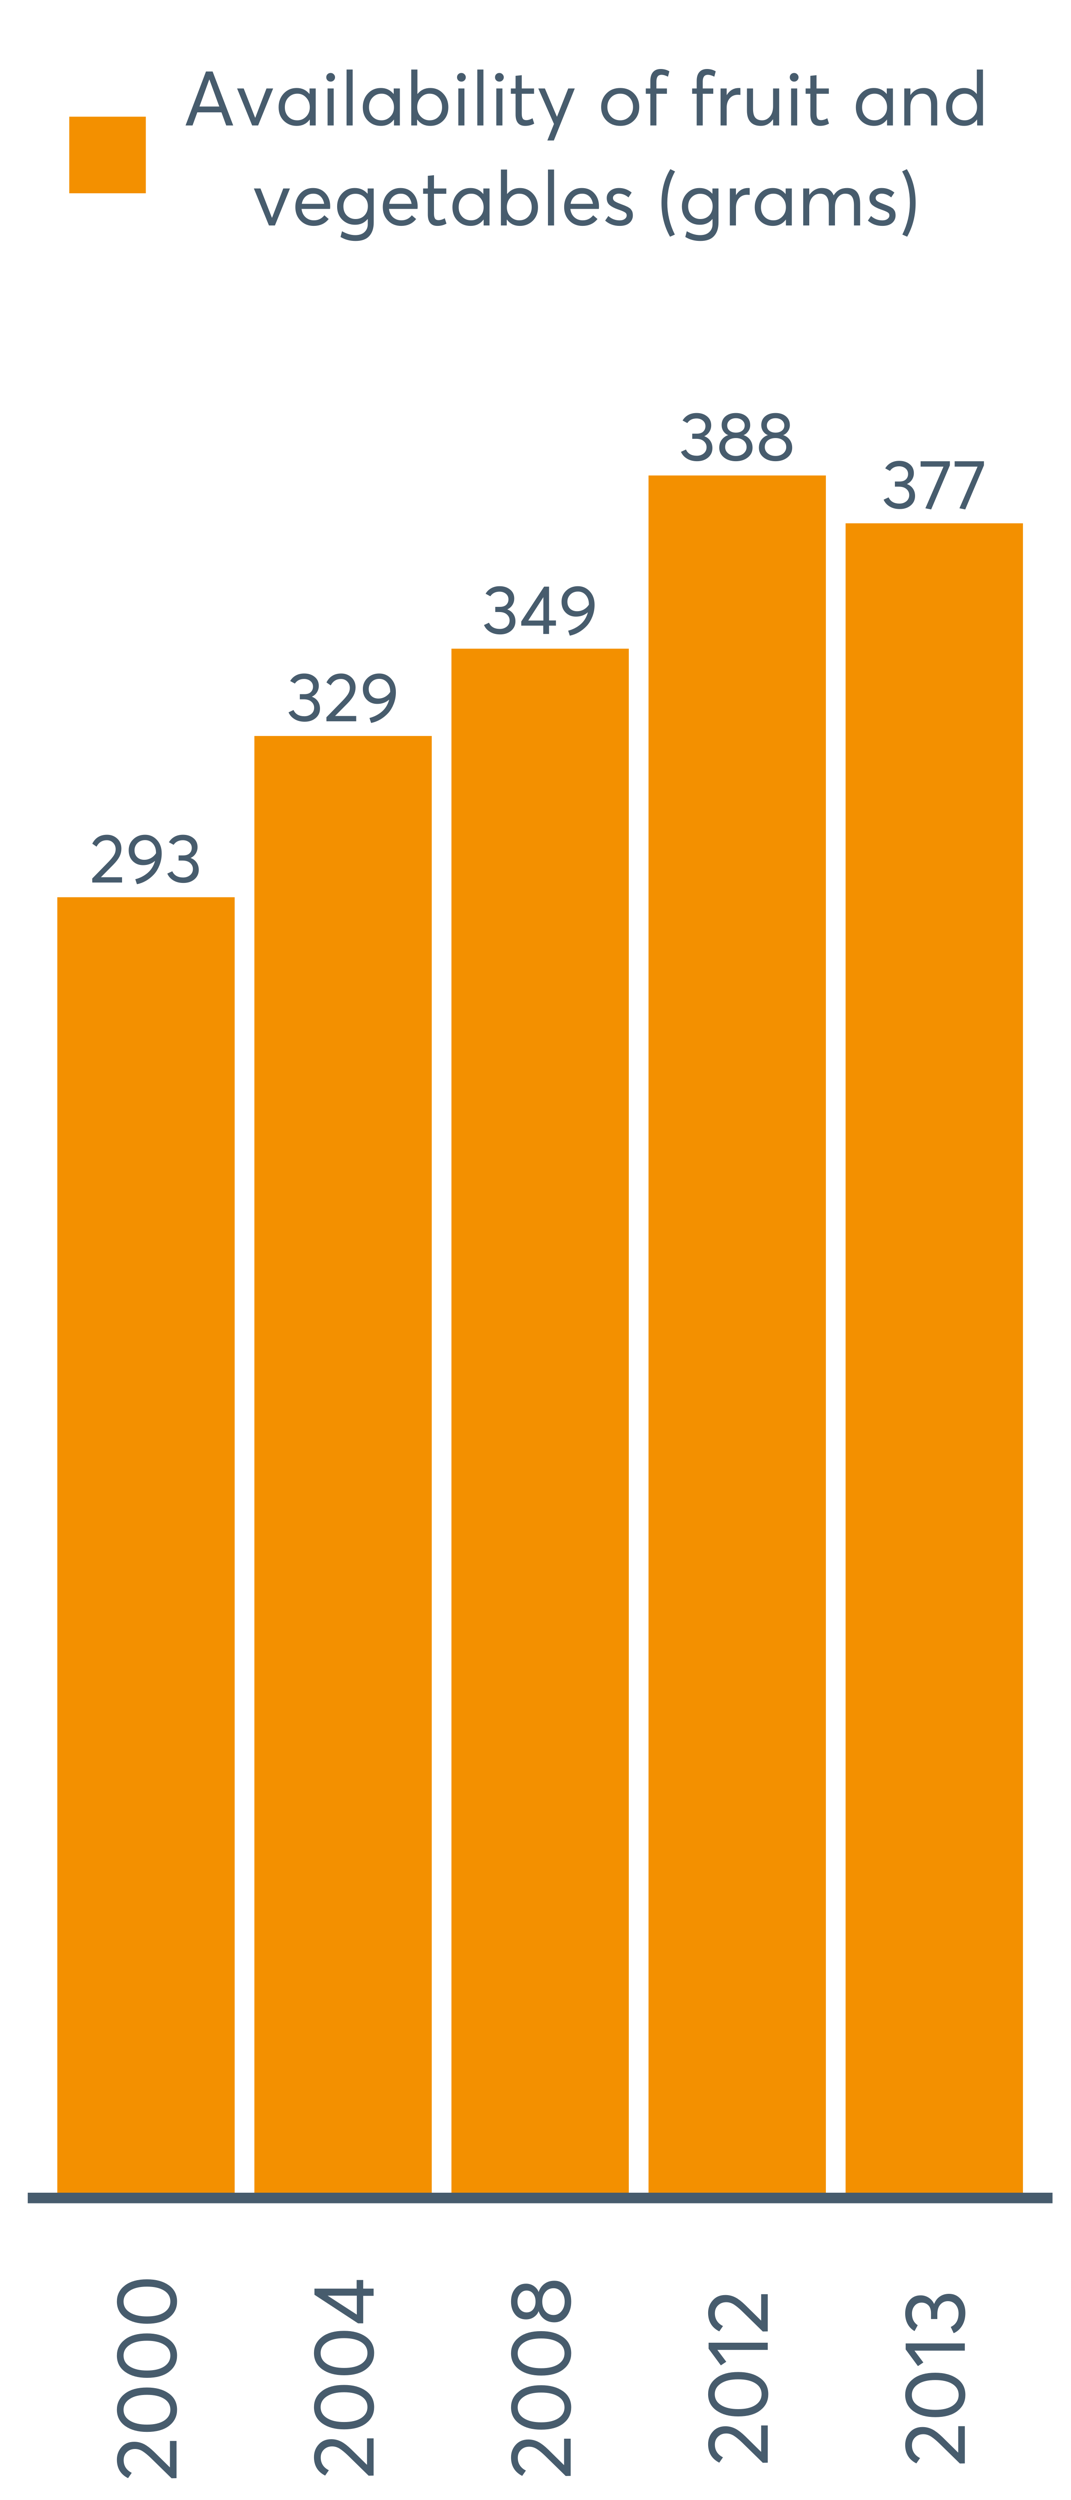 <?xml version="1.0" encoding="UTF-8"?>
<svg xmlns="http://www.w3.org/2000/svg" xmlns:xlink="http://www.w3.org/1999/xlink" width="308.571pt" height="720pt" viewBox="0 0 308.571 720" version="1.1">
<defs>
<g>
<symbol overflow="visible" id="glyph0-0">
<path style="stroke:none;" d=""/>
</symbol>
<symbol overflow="visible" id="glyph0-1">
<path style="stroke:none;" d="M 3.312 -1.531 L 9.375 -1.531 L 9.375 0 L 0.797 0 L 0.781 -1.156 L 5.438 -5.922 C 6.125 -6.629 6.645 -7.258 7 -7.812 C 7.352 -8.375 7.531 -8.961 7.531 -9.578 C 7.531 -10.328 7.289 -10.945 6.812 -11.438 C 6.332 -11.938 5.719 -12.188 4.969 -12.188 C 3.656 -12.188 2.676 -11.566 2.031 -10.328 L 0.797 -11.188 C 1.672 -12.906 3.094 -13.766 5.062 -13.766 C 6.195 -13.766 7.164 -13.398 7.969 -12.672 C 8.781 -11.941 9.188 -10.969 9.188 -9.75 C 9.188 -8.969 9.008 -8.219 8.656 -7.5 C 8.301 -6.789 7.707 -6.008 6.875 -5.156 L 3.312 -1.562 Z M 3.312 -1.531 "/>
</symbol>
<symbol overflow="visible" id="glyph0-2">
<path style="stroke:none;" d="M 5.656 -13.766 C 7.02 -13.766 8.16 -13.266 9.078 -12.266 C 9.992 -11.273 10.453 -9.988 10.453 -8.406 C 10.453 -7.207 10.242 -6.078 9.828 -5.016 C 9.422 -3.961 8.879 -3.066 8.203 -2.328 C 7.523 -1.598 6.766 -0.988 5.922 -0.5 C 5.086 -0.02 4.219 0.305 3.312 0.484 L 2.844 -0.953 C 4.188 -1.297 5.367 -1.898 6.391 -2.766 C 7.422 -3.641 8.129 -4.785 8.516 -6.203 L 8.484 -6.219 C 7.566 -5.406 6.43 -5 5.078 -5 C 3.879 -5 2.891 -5.391 2.109 -6.172 C 1.328 -6.953 0.938 -7.992 0.938 -9.297 C 0.938 -10.566 1.383 -11.629 2.281 -12.484 C 3.188 -13.336 4.312 -13.766 5.656 -13.766 Z M 5.438 -6.547 C 6.125 -6.547 6.77 -6.719 7.375 -7.062 C 7.977 -7.414 8.457 -7.875 8.812 -8.438 L 8.812 -8.547 C 8.812 -9.641 8.516 -10.523 7.922 -11.203 C 7.336 -11.879 6.594 -12.219 5.688 -12.219 C 4.781 -12.219 4.039 -11.93 3.469 -11.359 C 2.906 -10.785 2.625 -10.098 2.625 -9.297 C 2.625 -8.473 2.879 -7.805 3.391 -7.297 C 3.91 -6.797 4.594 -6.547 5.438 -6.547 Z M 5.438 -6.547 "/>
</symbol>
<symbol overflow="visible" id="glyph0-3">
<path style="stroke:none;" d="M 7.312 -7.062 C 8.039 -6.789 8.609 -6.352 9.016 -5.75 C 9.422 -5.156 9.625 -4.457 9.625 -3.656 C 9.625 -2.539 9.207 -1.629 8.375 -0.922 C 7.539 -0.223 6.488 0.125 5.219 0.125 C 4.094 0.125 3.125 -0.117 2.312 -0.609 C 1.5 -1.098 0.914 -1.754 0.562 -2.578 L 2 -3.25 C 2.539 -2.051 3.582 -1.453 5.125 -1.453 C 5.914 -1.453 6.582 -1.676 7.125 -2.125 C 7.664 -2.582 7.938 -3.176 7.938 -3.906 C 7.938 -4.594 7.676 -5.164 7.156 -5.625 C 6.645 -6.094 5.906 -6.328 4.938 -6.328 L 3.812 -6.328 L 3.812 -7.812 L 5.141 -7.812 C 5.961 -7.812 6.578 -8.016 6.984 -8.422 C 7.398 -8.828 7.609 -9.344 7.609 -9.969 C 7.609 -10.633 7.363 -11.172 6.875 -11.578 C 6.383 -11.984 5.773 -12.188 5.047 -12.188 C 3.867 -12.188 2.984 -11.742 2.391 -10.859 L 1.031 -11.594 C 1.406 -12.258 1.938 -12.785 2.625 -13.172 C 3.32 -13.566 4.141 -13.766 5.078 -13.766 C 6.285 -13.766 7.285 -13.441 8.078 -12.797 C 8.879 -12.16 9.281 -11.289 9.281 -10.188 C 9.281 -9.508 9.102 -8.895 8.75 -8.344 C 8.406 -7.801 7.926 -7.383 7.312 -7.094 Z M 7.312 -7.062 "/>
</symbol>
<symbol overflow="visible" id="glyph0-4">
<path style="stroke:none;" d="M 6.953 0 L 6.953 -2.406 L 0.609 -2.406 L 0.609 -3.594 L 7.203 -13.641 L 8.625 -13.641 L 8.625 -3.906 L 10.609 -3.906 L 10.609 -2.406 L 8.625 -2.406 L 8.625 0 Z M 2.625 -3.875 L 6.984 -3.875 L 6.984 -10.609 Z M 2.625 -3.875 "/>
</symbol>
<symbol overflow="visible" id="glyph0-5">
<path style="stroke:none;" d="M 7.906 -7.391 C 8.688 -7.141 9.312 -6.695 9.781 -6.062 C 10.258 -5.426 10.5 -4.656 10.5 -3.75 C 10.5 -2.602 10.039 -1.672 9.125 -0.953 C 8.219 -0.234 7.078 0.125 5.703 0.125 C 4.305 0.125 3.156 -0.238 2.25 -0.969 C 1.352 -1.707 0.906 -2.633 0.906 -3.75 C 0.906 -4.656 1.145 -5.426 1.625 -6.062 C 2.102 -6.695 2.727 -7.141 3.5 -7.391 L 3.5 -7.406 C 2.988 -7.562 2.539 -7.906 2.156 -8.438 C 1.781 -8.969 1.594 -9.582 1.594 -10.281 C 1.594 -11.352 1.973 -12.203 2.734 -12.828 C 3.504 -13.453 4.492 -13.766 5.703 -13.766 C 6.93 -13.766 7.926 -13.445 8.688 -12.812 C 9.445 -12.176 9.828 -11.332 9.828 -10.281 C 9.828 -9.594 9.629 -8.977 9.234 -8.438 C 8.848 -7.906 8.406 -7.562 7.906 -7.406 Z M 5.703 -12.266 C 4.961 -12.266 4.359 -12.062 3.891 -11.656 C 3.43 -11.25 3.203 -10.754 3.203 -10.172 C 3.203 -9.547 3.43 -9.047 3.891 -8.672 C 4.359 -8.297 4.961 -8.109 5.703 -8.109 C 6.453 -8.109 7.062 -8.297 7.531 -8.672 C 8 -9.047 8.234 -9.547 8.234 -10.172 C 8.234 -10.773 7.992 -11.273 7.516 -11.672 C 7.035 -12.066 6.43 -12.266 5.703 -12.266 Z M 5.703 -1.391 C 6.609 -1.391 7.348 -1.633 7.922 -2.125 C 8.492 -2.625 8.781 -3.227 8.781 -3.938 C 8.781 -4.719 8.492 -5.348 7.922 -5.828 C 7.348 -6.305 6.609 -6.547 5.703 -6.547 C 4.773 -6.547 4.023 -6.305 3.453 -5.828 C 2.891 -5.348 2.609 -4.719 2.609 -3.938 C 2.609 -3.207 2.906 -2.598 3.5 -2.109 C 4.094 -1.629 4.828 -1.391 5.703 -1.391 Z M 5.703 -1.391 "/>
</symbol>
<symbol overflow="visible" id="glyph0-6">
<path style="stroke:none;" d="M 0.531 -13.641 L 8.969 -13.641 L 8.969 -12.469 L 3.578 0.234 L 1.906 -0.094 L 7.125 -12.094 L 0.531 -12.094 Z M 0.531 -13.641 "/>
</symbol>
<symbol overflow="visible" id="glyph1-0">
<path style="stroke:none;" d=""/>
</symbol>
<symbol overflow="visible" id="glyph1-1">
<path style="stroke:none;" d="M -1.906 -4.141 L -1.906 -11.719 L 0 -11.719 L 0 -1 L -1.438 -0.969 L -7.391 -6.797 C -8.285 -7.66 -9.078 -8.312 -9.766 -8.75 C -10.461 -9.188 -11.191 -9.406 -11.953 -9.406 C -12.898 -9.406 -13.68 -9.109 -14.297 -8.516 C -14.922 -7.922 -15.234 -7.148 -15.234 -6.203 C -15.234 -4.566 -14.457 -3.344 -12.906 -2.531 L -13.969 -1 C -16.113 -2.082 -17.188 -3.859 -17.188 -6.328 C -17.188 -7.754 -16.734 -8.969 -15.828 -9.969 C -14.922 -10.977 -13.707 -11.484 -12.188 -11.484 C -11.207 -11.484 -10.27 -11.258 -9.375 -10.812 C -8.488 -10.363 -7.516 -9.617 -6.453 -8.578 L -1.953 -4.141 Z M -1.906 -4.141 "/>
</symbol>
<symbol overflow="visible" id="glyph1-2">
<path style="stroke:none;" d="M 0.156 -7.797 C 0.156 -5.891 -0.609 -4.344 -2.141 -3.156 C -3.672 -1.977 -5.797 -1.391 -8.516 -1.391 C -11.086 -1.391 -13.176 -1.957 -14.781 -3.094 C -16.383 -4.238 -17.188 -5.805 -17.188 -7.797 C -17.188 -9.691 -16.422 -11.227 -14.891 -12.406 C -13.367 -13.594 -11.242 -14.188 -8.516 -14.188 C -5.93 -14.188 -3.836 -13.617 -2.234 -12.484 C -0.641 -11.359 0.156 -9.797 0.156 -7.797 Z M -1.781 -7.797 C -1.781 -9.148 -2.383 -10.203 -3.594 -10.953 C -4.801 -11.703 -6.441 -12.078 -8.516 -12.078 C -10.648 -12.078 -12.305 -11.68 -13.484 -10.891 C -14.672 -10.109 -15.266 -9.078 -15.266 -7.797 C -15.266 -6.453 -14.656 -5.398 -13.438 -4.641 C -12.219 -3.879 -10.578 -3.5 -8.516 -3.5 C -6.391 -3.5 -4.734 -3.891 -3.547 -4.672 C -2.367 -5.461 -1.781 -6.504 -1.781 -7.797 Z M -1.781 -7.797 "/>
</symbol>
<symbol overflow="visible" id="glyph1-3">
<path style="stroke:none;" d="M 0 -8.688 L -3 -8.688 L -3 -0.766 L -4.484 -0.766 L -17.047 -9 L -17.047 -10.766 L -4.891 -10.766 L -4.891 -13.25 L -3 -13.25 L -3 -10.766 L 0 -10.766 Z M -4.844 -3.281 L -4.844 -8.734 L -13.25 -8.734 Z M -4.844 -3.281 "/>
</symbol>
<symbol overflow="visible" id="glyph1-4">
<path style="stroke:none;" d="M -9.234 -9.875 C -8.922 -10.852 -8.363 -11.641 -7.562 -12.234 C -6.77 -12.828 -5.812 -13.125 -4.688 -13.125 C -3.25 -13.125 -2.082 -12.551 -1.188 -11.406 C -0.289 -10.27 0.156 -8.844 0.156 -7.125 C 0.156 -5.383 -0.301 -3.953 -1.219 -2.828 C -2.145 -1.703 -3.301 -1.141 -4.688 -1.141 C -5.812 -1.141 -6.77 -1.438 -7.562 -2.031 C -8.363 -2.625 -8.922 -3.398 -9.234 -4.359 L -9.25 -4.359 C -9.445 -3.734 -9.875 -3.18 -10.531 -2.703 C -11.195 -2.223 -11.973 -1.984 -12.859 -1.984 C -14.191 -1.984 -15.242 -2.461 -16.016 -3.422 C -16.797 -4.379 -17.188 -5.613 -17.188 -7.125 C -17.188 -8.656 -16.789 -9.895 -16 -10.844 C -15.207 -11.801 -14.16 -12.281 -12.859 -12.281 C -11.992 -12.281 -11.223 -12.035 -10.547 -11.547 C -9.879 -11.055 -9.445 -10.5 -9.25 -9.875 Z M -15.328 -7.125 C -15.328 -6.195 -15.07 -5.441 -14.562 -4.859 C -14.051 -4.285 -13.43 -4 -12.703 -4 C -11.922 -4 -11.297 -4.285 -10.828 -4.859 C -10.359 -5.441 -10.125 -6.195 -10.125 -7.125 C -10.125 -8.062 -10.359 -8.82 -10.828 -9.406 C -11.297 -10 -11.922 -10.297 -12.703 -10.297 C -13.461 -10.297 -14.086 -9.992 -14.578 -9.391 C -15.078 -8.785 -15.328 -8.031 -15.328 -7.125 Z M -1.734 -7.125 C -1.734 -8.258 -2.039 -9.18 -2.656 -9.891 C -3.281 -10.609 -4.031 -10.969 -4.906 -10.969 C -5.883 -10.969 -6.676 -10.609 -7.281 -9.891 C -7.883 -9.18 -8.188 -8.258 -8.188 -7.125 C -8.188 -5.969 -7.883 -5.031 -7.281 -4.312 C -6.676 -3.602 -5.883 -3.25 -4.906 -3.25 C -4 -3.25 -3.242 -3.617 -2.641 -4.359 C -2.035 -5.109 -1.734 -6.031 -1.734 -7.125 Z M -1.734 -7.125 "/>
</symbol>
<symbol overflow="visible" id="glyph1-5">
<path style="stroke:none;" d="M 0 -4.969 L -14.516 -4.969 L -11.953 -1.562 L -13.516 -0.516 L -17.047 -5.312 L -17.047 -7.047 L 0 -7.047 Z M 0 -4.969 "/>
</symbol>
<symbol overflow="visible" id="glyph1-6">
<path style="stroke:none;" d="M -8.828 -9.125 C -8.484 -10.039 -7.938 -10.754 -7.188 -11.266 C -6.445 -11.773 -5.57 -12.031 -4.562 -12.031 C -3.176 -12.031 -2.039 -11.508 -1.156 -10.469 C -0.281 -9.426 0.156 -8.113 0.156 -6.531 C 0.156 -5.125 -0.148 -3.91 -0.766 -2.891 C -1.379 -1.867 -2.195 -1.133 -3.219 -0.688 L -4.062 -2.5 C -2.562 -3.176 -1.812 -4.477 -1.812 -6.406 C -1.812 -7.395 -2.094 -8.227 -2.656 -8.906 C -3.227 -9.582 -3.973 -9.922 -4.891 -9.922 C -5.742 -9.922 -6.461 -9.598 -7.047 -8.953 C -7.629 -8.305 -7.922 -7.379 -7.922 -6.172 L -7.922 -4.766 L -9.75 -4.766 L -9.75 -6.422 C -9.75 -7.453 -10.004 -8.223 -10.516 -8.734 C -11.035 -9.242 -11.68 -9.5 -12.453 -9.5 C -13.285 -9.5 -13.957 -9.191 -14.469 -8.578 C -14.977 -7.973 -15.234 -7.211 -15.234 -6.297 C -15.234 -4.828 -14.68 -3.723 -13.578 -2.984 L -14.484 -1.297 C -15.316 -1.754 -15.973 -2.414 -16.453 -3.281 C -16.941 -4.156 -17.188 -5.18 -17.188 -6.359 C -17.188 -7.859 -16.785 -9.102 -15.984 -10.094 C -15.18 -11.094 -14.098 -11.594 -12.734 -11.594 C -11.891 -11.594 -11.125 -11.375 -10.438 -10.938 C -9.75 -10.508 -9.223 -9.906 -8.859 -9.125 Z M -8.828 -9.125 "/>
</symbol>
<symbol overflow="visible" id="glyph2-0">
<path style="stroke:none;" d=""/>
</symbol>
<symbol overflow="visible" id="glyph2-1">
<path style="stroke:none;" d="M 12.328 0 L 10.953 -3.781 L 4 -3.781 L 2.625 0 L 0.609 0 L 6.5 -15.547 L 8.406 -15.547 L 14.344 0 Z M 4.625 -5.453 L 10.328 -5.453 L 7.484 -13.219 L 7.438 -13.219 Z M 4.625 -5.453 "/>
</symbol>
<symbol overflow="visible" id="glyph2-2">
<path style="stroke:none;" d="M 9 -10.656 L 10.922 -10.656 L 6.594 0 L 4.875 0 L 0.531 -10.656 L 2.438 -10.656 L 5.719 -2.25 L 5.781 -2.25 Z M 9 -10.656 "/>
</symbol>
<symbol overflow="visible" id="glyph2-3">
<path style="stroke:none;" d="M 9.953 -10.656 L 11.734 -10.656 L 11.734 0 L 10.031 0 L 10.031 -1.688 L 10 -1.688 C 9.094 -0.477 7.852 0.125 6.281 0.125 C 4.781 0.125 3.531 -0.367 2.531 -1.359 C 1.539 -2.348 1.047 -3.645 1.047 -5.25 C 1.047 -6.832 1.535 -8.148 2.516 -9.203 C 3.504 -10.266 4.754 -10.797 6.266 -10.797 C 7.773 -10.797 9 -10.219 9.938 -9.062 L 9.953 -9.062 Z M 6.438 -1.484 C 7.426 -1.484 8.27 -1.836 8.969 -2.547 C 9.676 -3.254 10.031 -4.156 10.031 -5.25 C 10.031 -6.344 9.688 -7.266 9 -8.016 C 8.32 -8.773 7.473 -9.156 6.453 -9.156 C 5.43 -9.156 4.57 -8.789 3.875 -8.062 C 3.188 -7.344 2.844 -6.406 2.844 -5.25 C 2.844 -4.156 3.176 -3.254 3.844 -2.547 C 4.508 -1.836 5.375 -1.484 6.438 -1.484 Z M 6.438 -1.484 "/>
</symbol>
<symbol overflow="visible" id="glyph2-4">
<path style="stroke:none;" d="M 2.734 -12.625 C 2.367 -12.625 2.066 -12.742 1.828 -12.984 C 1.586 -13.234 1.469 -13.531 1.469 -13.875 C 1.469 -14.227 1.586 -14.523 1.828 -14.766 C 2.066 -15.004 2.367 -15.125 2.734 -15.125 C 3.086 -15.125 3.383 -15 3.625 -14.75 C 3.875 -14.5 4 -14.207 4 -13.875 C 4 -13.531 3.875 -13.234 3.625 -12.984 C 3.383 -12.742 3.086 -12.625 2.734 -12.625 Z M 1.844 0 L 1.844 -10.656 L 3.609 -10.656 L 3.609 0 Z M 1.844 0 "/>
</symbol>
<symbol overflow="visible" id="glyph2-5">
<path style="stroke:none;" d="M 1.844 0 L 1.844 -16.109 L 3.609 -16.109 L 3.609 0 Z M 1.844 0 "/>
</symbol>
<symbol overflow="visible" id="glyph2-6">
<path style="stroke:none;" d="M 7.188 -10.797 C 8.664 -10.797 9.898 -10.266 10.891 -9.203 C 11.891 -8.148 12.391 -6.832 12.391 -5.25 C 12.391 -3.645 11.891 -2.348 10.891 -1.359 C 9.891 -0.367 8.645 0.125 7.156 0.125 C 5.582 0.125 4.344 -0.477 3.438 -1.688 L 3.391 -1.688 L 3.391 0 L 1.703 0 L 1.703 -16.109 L 3.484 -16.109 L 3.484 -9.062 L 3.5 -9.062 C 4.438 -10.219 5.664 -10.797 7.188 -10.797 Z M 6.984 -1.484 C 8.047 -1.484 8.91 -1.836 9.578 -2.547 C 10.242 -3.254 10.578 -4.156 10.578 -5.25 C 10.578 -6.414 10.234 -7.359 9.547 -8.078 C 8.859 -8.797 8 -9.156 6.969 -9.156 C 5.957 -9.156 5.113 -8.773 4.438 -8.016 C 3.758 -7.266 3.422 -6.344 3.422 -5.25 C 3.422 -4.156 3.77 -3.254 4.469 -2.547 C 5.164 -1.836 6.004 -1.484 6.984 -1.484 Z M 6.984 -1.484 "/>
</symbol>
<symbol overflow="visible" id="glyph2-7">
<path style="stroke:none;" d="M 4.703 0.125 C 2.848 0.125 1.922 -0.973 1.922 -3.172 L 1.922 -9.125 L 0.562 -9.125 L 0.562 -10.656 L 1.922 -10.656 L 1.922 -14.297 L 3.703 -14.484 L 3.703 -10.656 L 7.25 -10.656 L 7.25 -9.125 L 3.703 -9.125 L 3.703 -3.438 C 3.703 -2.781 3.801 -2.297 4 -1.984 C 4.195 -1.68 4.535 -1.531 5.016 -1.531 C 5.566 -1.531 6.164 -1.711 6.812 -2.078 L 7.297 -0.531 C 6.504 -0.094 5.641 0.125 4.703 0.125 Z M 4.703 0.125 "/>
</symbol>
<symbol overflow="visible" id="glyph2-8">
<path style="stroke:none;" d="M 9.125 -10.656 L 11.016 -10.656 L 4.984 4.328 L 3.109 4.328 L 5.016 -0.438 L 0.5 -10.656 L 2.406 -10.656 L 5.859 -2.547 L 5.906 -2.547 Z M 9.125 -10.656 "/>
</symbol>
<symbol overflow="visible" id="glyph2-9">
<path style="stroke:none;" d=""/>
</symbol>
<symbol overflow="visible" id="glyph2-10">
<path style="stroke:none;" d="M 6.547 0.125 C 4.91 0.125 3.582 -0.391 2.562 -1.422 C 1.539 -2.461 1.031 -3.758 1.031 -5.312 C 1.031 -6.875 1.539 -8.176 2.562 -9.219 C 3.582 -10.27 4.91 -10.797 6.547 -10.797 C 8.117 -10.797 9.422 -10.285 10.453 -9.266 C 11.492 -8.242 12.016 -6.926 12.016 -5.312 C 12.016 -3.707 11.492 -2.398 10.453 -1.391 C 9.422 -0.379 8.117 0.125 6.547 0.125 Z M 6.547 -1.484 C 7.578 -1.484 8.445 -1.844 9.156 -2.562 C 9.863 -3.289 10.219 -4.207 10.219 -5.312 C 10.219 -6.438 9.867 -7.359 9.172 -8.078 C 8.473 -8.797 7.598 -9.156 6.547 -9.156 C 5.453 -9.156 4.555 -8.785 3.859 -8.047 C 3.172 -7.305 2.828 -6.395 2.828 -5.312 C 2.828 -4.238 3.172 -3.332 3.859 -2.594 C 4.555 -1.852 5.453 -1.484 6.547 -1.484 Z M 6.547 -1.484 "/>
</symbol>
<symbol overflow="visible" id="glyph2-11">
<path style="stroke:none;" d="M 2.141 0 L 2.141 -9.125 L 0.828 -9.125 L 0.828 -10.656 L 2.141 -10.656 L 2.141 -12.812 C 2.141 -13.945 2.398 -14.805 2.922 -15.391 C 3.441 -15.973 4.176 -16.266 5.125 -16.266 C 6.031 -16.266 6.863 -16.039 7.625 -15.594 L 7.219 -14.047 C 6.52 -14.41 5.898 -14.594 5.359 -14.594 C 4.379 -14.594 3.891 -13.945 3.891 -12.656 L 3.891 -10.656 L 6.922 -10.656 L 6.922 -9.125 L 3.891 -9.125 L 3.891 0 Z M 2.141 0 "/>
</symbol>
<symbol overflow="visible" id="glyph2-12">
<path style="stroke:none;" d="M 6.969 -10.797 C 7.188 -10.797 7.332 -10.785 7.406 -10.766 L 7.406 -8.797 C 7.082 -8.828 6.848 -8.844 6.703 -8.844 C 5.703 -8.844 4.91 -8.5 4.328 -7.812 C 3.742 -7.125 3.453 -6.234 3.453 -5.141 L 3.453 0 L 1.688 0 L 1.688 -10.656 L 3.453 -10.656 L 3.453 -8.781 L 3.484 -8.781 C 4.316 -10.125 5.477 -10.797 6.969 -10.797 Z M 6.969 -10.797 "/>
</symbol>
<symbol overflow="visible" id="glyph2-13">
<path style="stroke:none;" d="M 9 -10.656 L 10.766 -10.656 L 10.766 0 L 9 0 L 9 -1.766 L 8.969 -1.766 C 8.082 -0.504 6.914 0.125 5.469 0.125 C 4.195 0.125 3.211 -0.238 2.516 -0.969 C 1.816 -1.707 1.469 -2.82 1.469 -4.312 L 1.469 -10.656 L 3.234 -10.656 L 3.234 -4.812 C 3.234 -3.633 3.445 -2.785 3.875 -2.266 C 4.312 -1.742 4.969 -1.484 5.844 -1.484 C 6.719 -1.484 7.461 -1.844 8.078 -2.562 C 8.691 -3.289 9 -4.27 9 -5.5 Z M 9 -10.656 "/>
</symbol>
<symbol overflow="visible" id="glyph2-14">
<path style="stroke:none;" d="M 7.359 -10.797 C 8.535 -10.797 9.469 -10.414 10.156 -9.656 C 10.844 -8.906 11.188 -7.797 11.188 -6.328 L 11.188 0 L 9.406 0 L 9.406 -5.828 C 9.406 -8.047 8.539 -9.156 6.812 -9.156 C 5.789 -9.156 4.973 -8.812 4.359 -8.125 C 3.754 -7.445 3.453 -6.508 3.453 -5.312 L 3.453 0 L 1.688 0 L 1.688 -10.656 L 3.453 -10.656 L 3.453 -8.797 L 3.484 -8.797 C 4.41 -10.129 5.703 -10.797 7.359 -10.797 Z M 7.359 -10.797 "/>
</symbol>
<symbol overflow="visible" id="glyph2-15">
<path style="stroke:none;" d="M 9.891 -16.109 L 11.672 -16.109 L 11.672 0 L 9.984 0 L 9.984 -1.688 L 9.938 -1.688 C 9.031 -0.477 7.805 0.125 6.266 0.125 C 4.754 0.125 3.504 -0.367 2.516 -1.359 C 1.523 -2.348 1.031 -3.645 1.031 -5.25 C 1.031 -6.832 1.52 -8.148 2.5 -9.203 C 3.488 -10.266 4.734 -10.797 6.234 -10.797 C 7.754 -10.797 8.969 -10.219 9.875 -9.062 L 9.891 -9.062 Z M 6.406 -1.484 C 7.375 -1.484 8.207 -1.836 8.906 -2.547 C 9.602 -3.254 9.953 -4.156 9.953 -5.25 C 9.953 -6.344 9.617 -7.266 8.953 -8.016 C 8.285 -8.773 7.445 -9.156 6.438 -9.156 C 5.414 -9.156 4.555 -8.789 3.859 -8.062 C 3.172 -7.344 2.828 -6.406 2.828 -5.25 C 2.828 -4.156 3.156 -3.254 3.812 -2.547 C 4.477 -1.836 5.344 -1.484 6.406 -1.484 Z M 6.406 -1.484 "/>
</symbol>
<symbol overflow="visible" id="glyph2-16">
<path style="stroke:none;" d="M 11.078 -5.5 C 11.078 -5.375 11.07 -5.219 11.062 -5.031 L 11.031 -4.766 L 2.828 -4.766 C 2.941 -3.773 3.32 -2.977 3.969 -2.375 C 4.625 -1.781 5.43 -1.484 6.391 -1.484 C 7.629 -1.484 8.629 -1.969 9.391 -2.938 L 10.641 -1.859 C 9.598 -0.535 8.16 0.125 6.328 0.125 C 4.797 0.125 3.531 -0.379 2.531 -1.391 C 1.531 -2.398 1.031 -3.707 1.031 -5.312 C 1.031 -6.906 1.516 -8.219 2.484 -9.25 C 3.453 -10.281 4.664 -10.797 6.125 -10.797 C 7.602 -10.797 8.797 -10.297 9.703 -9.297 C 10.617 -8.305 11.078 -7.039 11.078 -5.5 Z M 8.297 -8.359 C 7.754 -8.891 7.062 -9.156 6.219 -9.156 C 5.375 -9.156 4.645 -8.895 4.031 -8.375 C 3.426 -7.852 3.047 -7.141 2.891 -6.234 L 9.328 -6.234 C 9.18 -7.129 8.836 -7.836 8.297 -8.359 Z M 8.297 -8.359 "/>
</symbol>
<symbol overflow="visible" id="glyph2-17">
<path style="stroke:none;" d="M 9.781 -10.656 L 11.531 -10.656 L 11.531 -0.812 C 11.531 0.82 11.102 2.109 10.25 3.047 C 9.395 3.992 8.078 4.469 6.297 4.469 C 4.691 4.469 3.25 4.082 1.969 3.312 L 2.391 1.656 C 3.711 2.406 4.988 2.781 6.219 2.781 C 7.375 2.781 8.258 2.484 8.875 1.891 C 9.5 1.297 9.812 0.551 9.812 -0.344 L 9.812 -1.844 L 9.766 -1.844 C 8.867 -0.75 7.664 -0.203 6.156 -0.203 C 4.695 -0.203 3.469 -0.688 2.469 -1.656 C 1.477 -2.633 0.984 -3.906 0.984 -5.469 C 0.984 -6.988 1.469 -8.254 2.438 -9.266 C 3.406 -10.285 4.613 -10.797 6.062 -10.797 C 7.562 -10.797 8.785 -10.254 9.734 -9.172 L 9.781 -9.172 Z M 6.281 -1.859 C 7.344 -1.859 8.203 -2.203 8.859 -2.891 C 9.516 -3.586 9.844 -4.477 9.844 -5.562 C 9.844 -6.613 9.504 -7.469 8.828 -8.125 C 8.148 -8.789 7.301 -9.125 6.281 -9.125 C 5.27 -9.125 4.438 -8.785 3.781 -8.109 C 3.125 -7.43 2.797 -6.57 2.797 -5.531 C 2.797 -4.426 3.129 -3.535 3.797 -2.859 C 4.473 -2.191 5.301 -1.859 6.281 -1.859 Z M 6.281 -1.859 "/>
</symbol>
<symbol overflow="visible" id="glyph2-18">
<path style="stroke:none;" d="M 4.953 0.125 C 3.297 0.125 1.898 -0.383 0.766 -1.406 L 1.688 -2.734 C 2.602 -1.891 3.691 -1.469 4.953 -1.469 C 5.555 -1.469 6.039 -1.602 6.406 -1.875 C 6.781 -2.156 6.969 -2.492 6.969 -2.891 C 6.969 -3.297 6.785 -3.602 6.422 -3.812 C 6.066 -4.031 5.441 -4.289 4.547 -4.594 C 4.492 -4.613 4.453 -4.629 4.422 -4.641 C 3.391 -5.004 2.598 -5.422 2.047 -5.891 C 1.492 -6.359 1.219 -7.035 1.219 -7.922 C 1.219 -8.742 1.551 -9.426 2.219 -9.969 C 2.883 -10.52 3.727 -10.797 4.75 -10.797 C 6.102 -10.797 7.32 -10.359 8.406 -9.484 L 7.484 -8.078 C 6.641 -8.805 5.695 -9.172 4.656 -9.172 C 4.238 -9.172 3.859 -9.051 3.516 -8.812 C 3.18 -8.582 3.016 -8.285 3.016 -7.922 C 3.016 -7.547 3.176 -7.238 3.5 -7 C 3.832 -6.77 4.344 -6.523 5.031 -6.266 C 5.145 -6.211 5.359 -6.129 5.672 -6.016 C 5.992 -5.898 6.203 -5.82 6.297 -5.781 C 6.398 -5.738 6.578 -5.66 6.828 -5.547 C 7.078 -5.441 7.242 -5.363 7.328 -5.312 C 7.422 -5.258 7.555 -5.172 7.734 -5.047 C 7.922 -4.93 8.047 -4.832 8.109 -4.75 C 8.172 -4.664 8.254 -4.551 8.359 -4.406 C 8.473 -4.258 8.551 -4.113 8.594 -3.969 C 8.645 -3.832 8.68 -3.672 8.703 -3.484 C 8.734 -3.305 8.75 -3.113 8.75 -2.906 C 8.75 -2.031 8.422 -1.305 7.766 -0.734 C 7.109 -0.16 6.172 0.125 4.953 0.125 Z M 4.953 0.125 "/>
</symbol>
<symbol overflow="visible" id="glyph2-19">
<path style="stroke:none;" d="M 3.781 3.234 C 2.145 0.336 1.328 -2.898 1.328 -6.484 C 1.328 -10.242 2.176 -13.488 3.875 -16.219 L 5.234 -15.562 C 3.742 -12.863 3 -9.836 3 -6.484 C 3 -3.336 3.723 -0.301 5.172 2.625 Z M 3.781 3.234 "/>
</symbol>
<symbol overflow="visible" id="glyph2-20">
<path style="stroke:none;" d="M 14.359 -10.797 C 16.859 -10.797 18.109 -9.273 18.109 -6.234 L 18.109 0 L 16.328 0 L 16.328 -5.75 C 16.328 -6.938 16.125 -7.801 15.719 -8.344 C 15.32 -8.883 14.691 -9.156 13.828 -9.156 C 12.984 -9.156 12.273 -8.801 11.703 -8.094 C 11.141 -7.395 10.859 -6.461 10.859 -5.297 L 10.859 0 L 9.078 0 L 9.078 -5.781 C 9.078 -8.031 8.234 -9.156 6.547 -9.156 C 5.648 -9.156 4.91 -8.801 4.328 -8.094 C 3.742 -7.395 3.453 -6.461 3.453 -5.297 L 3.453 0 L 1.703 0 L 1.703 -10.656 L 3.453 -10.656 L 3.453 -8.828 L 3.484 -8.828 C 3.922 -9.453 4.453 -9.938 5.078 -10.281 C 5.703 -10.625 6.367 -10.797 7.078 -10.797 C 8.773 -10.797 9.906 -10.094 10.469 -8.688 L 10.484 -8.688 C 11.359 -10.094 12.648 -10.797 14.359 -10.797 Z M 14.359 -10.797 "/>
</symbol>
<symbol overflow="visible" id="glyph2-21">
<path style="stroke:none;" d="M 2.438 3.234 L 1.047 2.625 C 2.492 -0.301 3.219 -3.336 3.219 -6.484 C 3.219 -9.836 2.473 -12.863 0.984 -15.562 L 2.344 -16.219 C 4.031 -13.488 4.875 -10.242 4.875 -6.484 C 4.875 -2.898 4.062 0.336 2.438 3.234 Z M 2.438 3.234 "/>
</symbol>
</g>
</defs>
<g id="surface164204">
<path style=" stroke:none;fill-rule:nonzero;fill:rgb(95.294%,56.471%,0%);fill-opacity:1;" d="M 16.508 258.387 L 67.609 258.387 L 67.609 632.98 L 16.508 632.98 Z M 16.508 258.387 "/>
<path style=" stroke:none;fill-rule:nonzero;fill:rgb(95.294%,56.471%,0%);fill-opacity:1;" d="M 73.289 211.949 L 124.391 211.949 L 124.391 632.98 L 73.289 632.98 Z M 73.289 211.949 "/>
<path style=" stroke:none;fill-rule:nonzero;fill:rgb(95.294%,56.471%,0%);fill-opacity:1;" d="M 130.066 186.809 L 181.168 186.809 L 181.168 632.98 L 130.066 632.98 Z M 130.066 186.809 "/>
<path style=" stroke:none;fill-rule:nonzero;fill:rgb(95.294%,56.471%,0%);fill-opacity:1;" d="M 186.848 136.93 L 237.949 136.93 L 237.949 632.98 L 186.848 632.98 Z M 186.848 136.93 "/>
<path style=" stroke:none;fill-rule:nonzero;fill:rgb(95.294%,56.471%,0%);fill-opacity:1;" d="M 243.625 150.707 L 294.727 150.707 L 294.727 632.98 L 243.625 632.98 Z M 243.625 150.707 "/>
<g style="fill:rgb(27.843%,36.078%,42.745%);fill-opacity:1;">
  <use xlink:href="#glyph0-1" x="25.789" y="254.156"/>
  <use xlink:href="#glyph0-2" x="36.138" y="254.156"/>
  <use xlink:href="#glyph0-3" x="47.639" y="254.156"/>
</g>
<g style="fill:rgb(27.843%,36.078%,42.745%);fill-opacity:1;">
  <use xlink:href="#glyph0-3" x="82.57" y="207.719"/>
  <use xlink:href="#glyph0-1" x="93.257" y="207.719"/>
  <use xlink:href="#glyph0-2" x="103.606" y="207.719"/>
</g>
<g style="fill:rgb(27.843%,36.078%,42.745%);fill-opacity:1;">
  <use xlink:href="#glyph0-3" x="138.883" y="182.578"/>
  <use xlink:href="#glyph0-4" x="149.569" y="182.578"/>
  <use xlink:href="#glyph0-2" x="160.852" y="182.578"/>
</g>
<g style="fill:rgb(27.843%,36.078%,42.745%);fill-opacity:1;">
  <use xlink:href="#glyph0-3" x="195.633" y="132.699"/>
  <use xlink:href="#glyph0-5" x="206.319" y="132.699"/>
  <use xlink:href="#glyph0-5" x="217.741" y="132.699"/>
</g>
<g style="fill:rgb(27.843%,36.078%,42.745%);fill-opacity:1;">
  <use xlink:href="#glyph0-3" x="254.02" y="146.477"/>
  <use xlink:href="#glyph0-6" x="264.706" y="146.477"/>
  <use xlink:href="#glyph0-6" x="274.519" y="146.477"/>
</g>
<path style="fill:none;stroke-width:3.043;stroke-linecap:butt;stroke-linejoin:round;stroke:rgb(27.843%,36.078%,42.745%);stroke-opacity:1;stroke-miterlimit:10;" d="M 7.992 632.98 L 303.246 632.98 "/>
<g style="fill:rgb(27.843%,36.078%,42.745%);fill-opacity:1;">
  <use xlink:href="#glyph1-1" x="50.863" y="714.672"/>
  <use xlink:href="#glyph1-2" x="50.863" y="701.748"/>
  <use xlink:href="#glyph1-2" x="50.863" y="686.17"/>
  <use xlink:href="#glyph1-2" x="50.863" y="670.592"/>
</g>
<g style="fill:rgb(27.843%,36.078%,42.745%);fill-opacity:1;">
  <use xlink:href="#glyph1-1" x="107.645" y="713.93"/>
  <use xlink:href="#glyph1-2" x="107.645" y="701.006"/>
  <use xlink:href="#glyph1-2" x="107.645" y="685.428"/>
  <use xlink:href="#glyph1-3" x="107.645" y="669.85"/>
</g>
<g style="fill:rgb(27.843%,36.078%,42.745%);fill-opacity:1;">
  <use xlink:href="#glyph1-1" x="164.422" y="714.016"/>
  <use xlink:href="#glyph1-2" x="164.422" y="701.092"/>
  <use xlink:href="#glyph1-2" x="164.422" y="685.514"/>
  <use xlink:href="#glyph1-4" x="164.422" y="669.936"/>
</g>
<g style="fill:rgb(27.843%,36.078%,42.745%);fill-opacity:1;">
  <use xlink:href="#glyph1-1" x="221.203" y="710.207"/>
  <use xlink:href="#glyph1-2" x="221.203" y="697.283"/>
  <use xlink:href="#glyph1-5" x="221.203" y="681.705"/>
  <use xlink:href="#glyph1-1" x="221.203" y="672.403"/>
</g>
<g style="fill:rgb(27.843%,36.078%,42.745%);fill-opacity:1;">
  <use xlink:href="#glyph1-1" x="277.984" y="710.418"/>
  <use xlink:href="#glyph1-2" x="277.984" y="697.494"/>
  <use xlink:href="#glyph1-5" x="277.984" y="681.916"/>
  <use xlink:href="#glyph1-6" x="277.984" y="672.614"/>
</g>
<path style=" stroke:none;fill-rule:nonzero;fill:rgb(95.294%,56.471%,0%);fill-opacity:1;" d="M 19.953 33.602 L 42.016 33.602 L 42.016 55.664 L 19.953 55.664 Z M 19.953 33.602 "/>
<g style="fill:rgb(27.843%,36.078%,42.745%);fill-opacity:1;">
  <use xlink:href="#glyph2-1" x="52.848" y="36.133"/>
  <use xlink:href="#glyph2-2" x="67.776" y="36.133"/>
  <use xlink:href="#glyph2-3" x="79.224" y="36.133"/>
  <use xlink:href="#glyph2-4" x="92.532" y="36.133"/>
  <use xlink:href="#glyph2-5" x="98.004" y="36.133"/>
  <use xlink:href="#glyph2-3" x="103.477" y="36.133"/>
  <use xlink:href="#glyph2-6" x="116.785" y="36.133"/>
  <use xlink:href="#glyph2-4" x="130.203" y="36.133"/>
  <use xlink:href="#glyph2-5" x="135.675" y="36.133"/>
  <use xlink:href="#glyph2-4" x="141.147" y="36.133"/>
  <use xlink:href="#glyph2-7" x="146.62" y="36.133"/>
  <use xlink:href="#glyph2-8" x="154.587" y="36.133"/>
  <use xlink:href="#glyph2-9" x="166.145" y="36.133"/>
  <use xlink:href="#glyph2-10" x="172.164" y="36.133"/>
  <use xlink:href="#glyph2-11" x="185.232" y="36.133"/>
  <use xlink:href="#glyph2-9" x="192.564" y="36.133"/>
  <use xlink:href="#glyph2-11" x="198.584" y="36.133"/>
  <use xlink:href="#glyph2-12" x="205.917" y="36.133"/>
  <use xlink:href="#glyph2-13" x="213.731" y="36.133"/>
  <use xlink:href="#glyph2-4" x="226.076" y="36.133"/>
  <use xlink:href="#glyph2-7" x="231.549" y="36.133"/>
  <use xlink:href="#glyph2-9" x="239.516" y="36.133"/>
  <use xlink:href="#glyph2-3" x="245.536" y="36.133"/>
  <use xlink:href="#glyph2-14" x="258.844" y="36.133"/>
  <use xlink:href="#glyph2-15" x="271.54" y="36.133"/>
</g>
<g style="fill:rgb(27.843%,36.078%,42.745%);fill-opacity:1;">
  <use xlink:href="#glyph2-2" x="72.613" y="64.934"/>
  <use xlink:href="#glyph2-16" x="84.061" y="64.934"/>
  <use xlink:href="#glyph2-17" x="96.144" y="64.934"/>
  <use xlink:href="#glyph2-16" x="109.255" y="64.934"/>
  <use xlink:href="#glyph2-7" x="121.338" y="64.934"/>
  <use xlink:href="#glyph2-3" x="129.306" y="64.934"/>
  <use xlink:href="#glyph2-6" x="142.614" y="64.934"/>
  <use xlink:href="#glyph2-5" x="156.032" y="64.934"/>
  <use xlink:href="#glyph2-16" x="161.504" y="64.934"/>
  <use xlink:href="#glyph2-18" x="173.587" y="64.934"/>
  <use xlink:href="#glyph2-9" x="183.24" y="64.934"/>
  <use xlink:href="#glyph2-19" x="189.259" y="64.934"/>
  <use xlink:href="#glyph2-17" x="195.476" y="64.934"/>
  <use xlink:href="#glyph2-12" x="208.587" y="64.934"/>
  <use xlink:href="#glyph2-3" x="216.401" y="64.934"/>
  <use xlink:href="#glyph2-20" x="229.71" y="64.934"/>
  <use xlink:href="#glyph2-18" x="249.279" y="64.934"/>
  <use xlink:href="#glyph2-21" x="258.932" y="64.934"/>
</g>
</g>
</svg>
